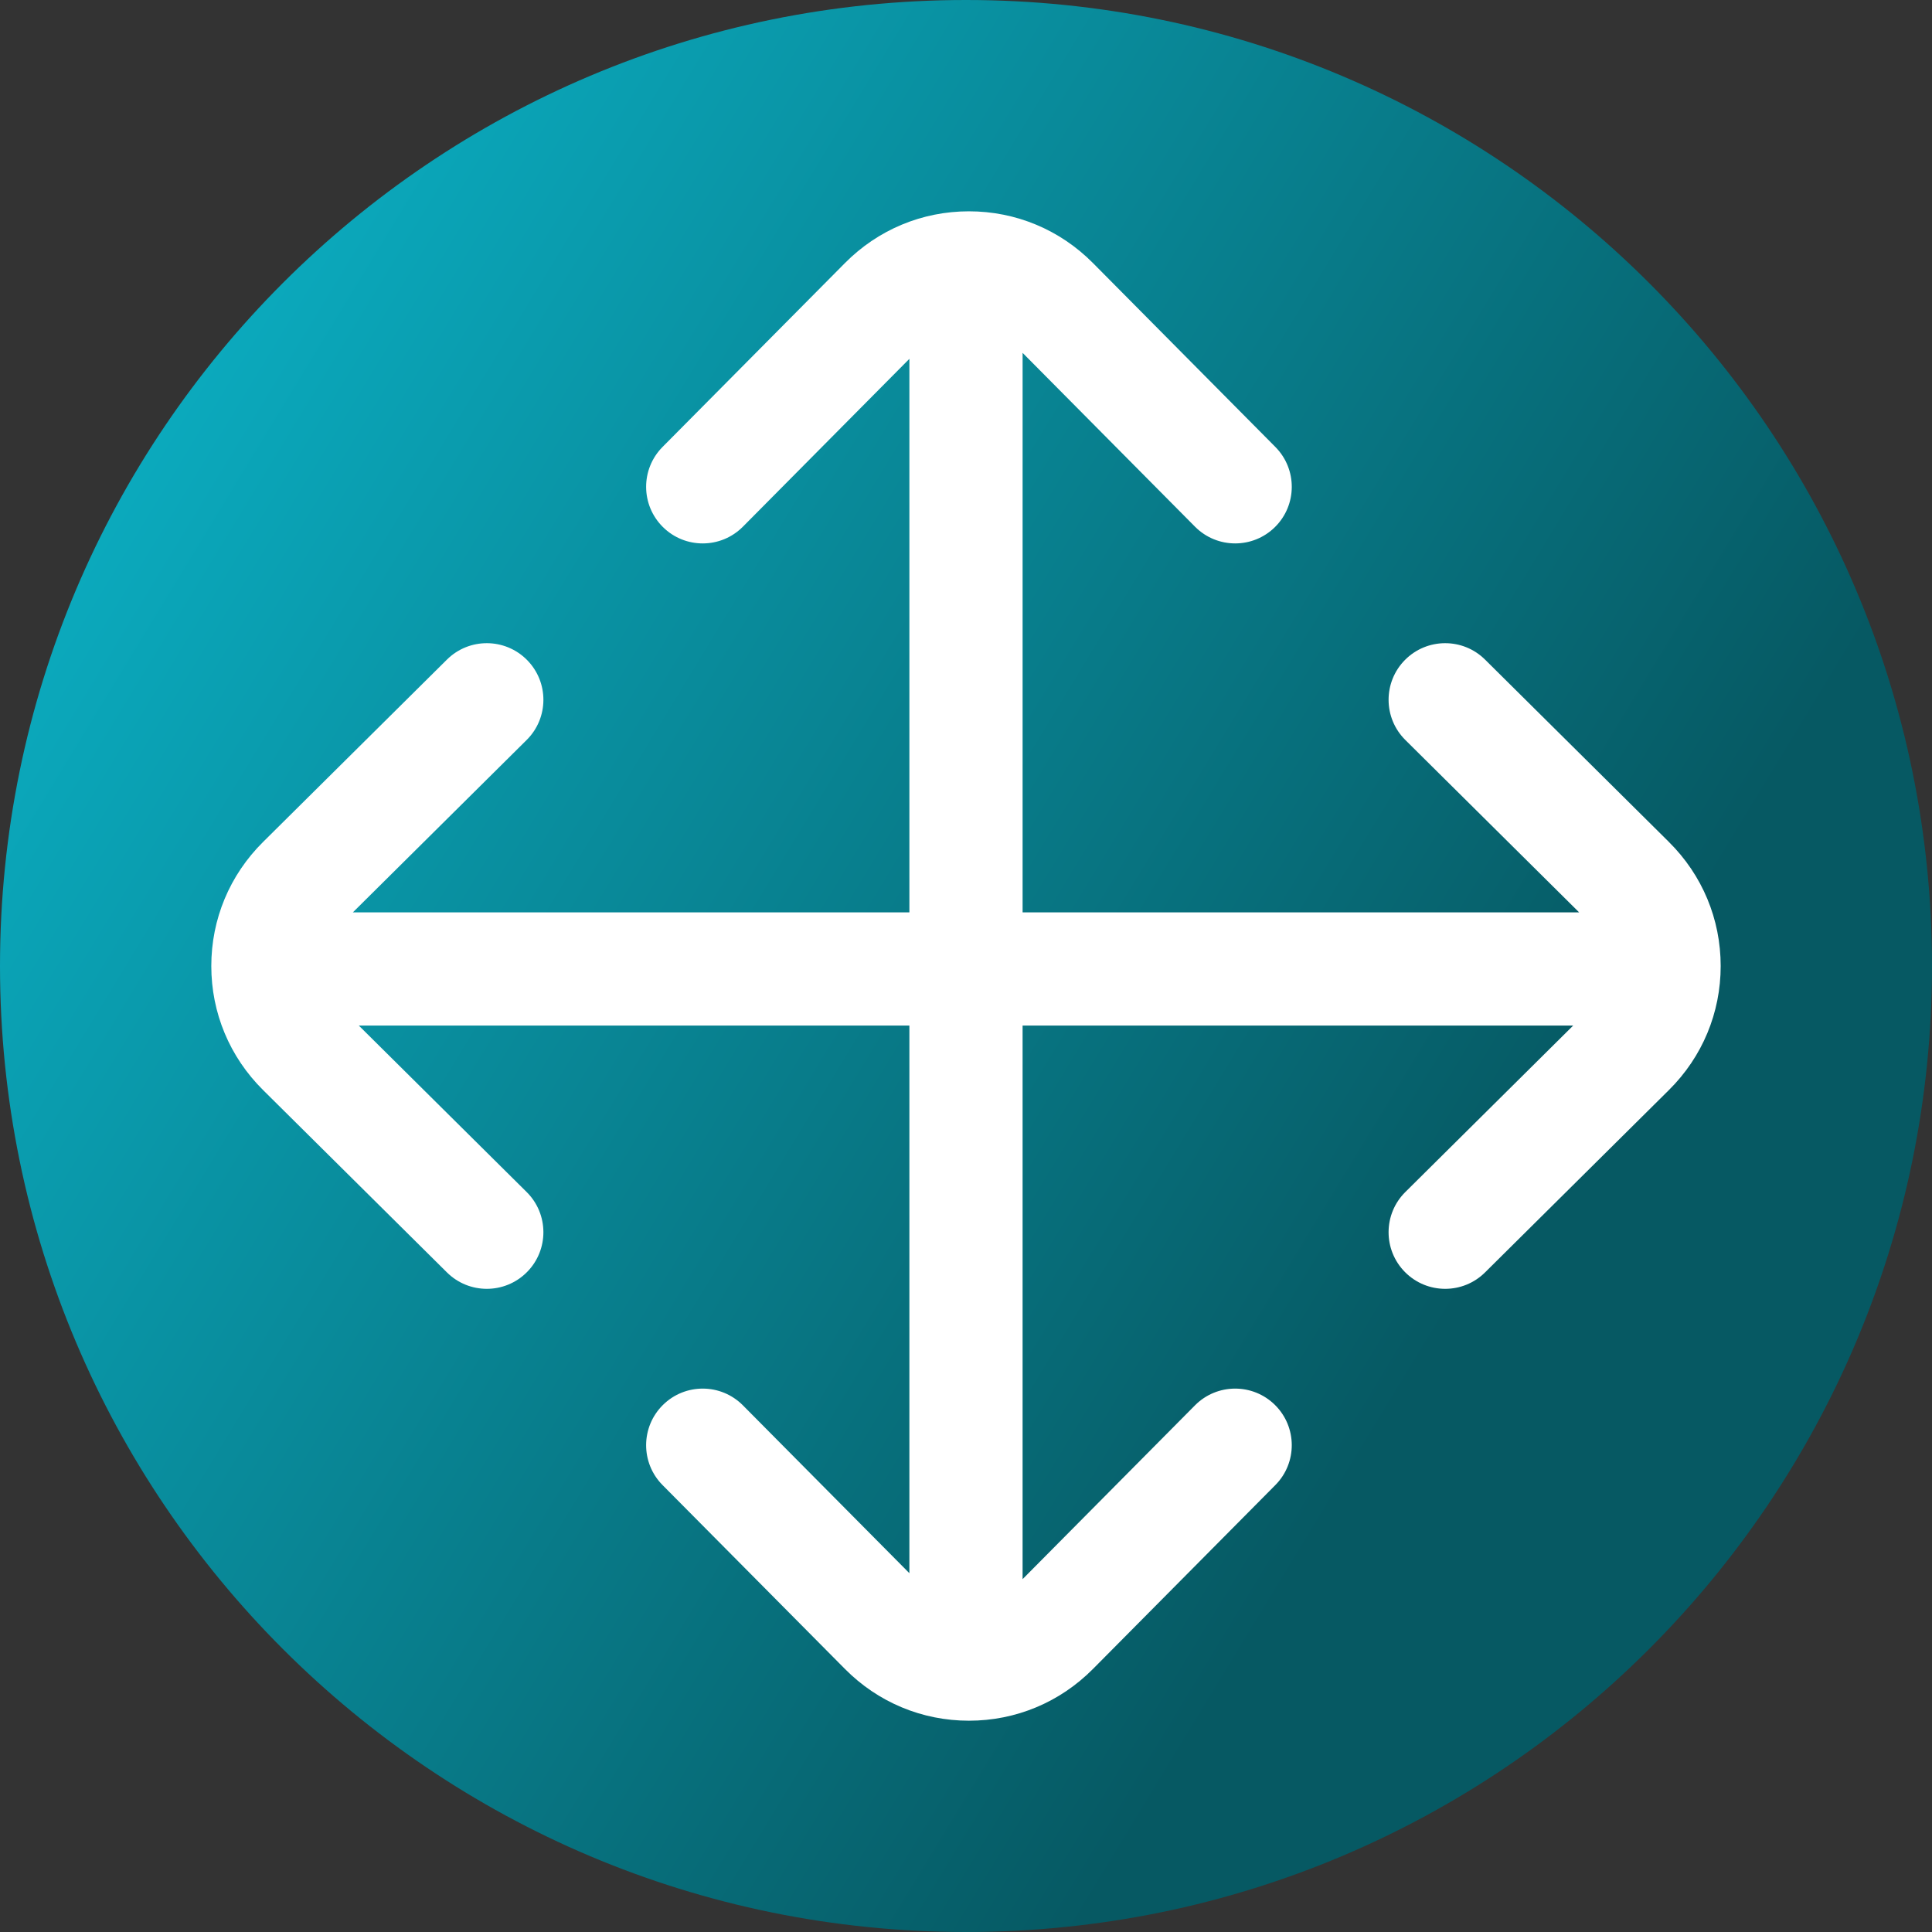 <svg viewBox="0 0 512 512" xmlns="http://www.w3.org/2000/svg" xmlns:xlink="http://www.w3.org/1999/xlink"><rect x="0" y="0" width="512" height="512" fill="#333333" stroke="none"/><linearGradient id="a" gradientUnits="userSpaceOnUse" x1="9.5%" x2="100%" y1="13%" y2="68%"><stop offset="0" stop-color="#0badc1"/><stop offset="0.8" stop-color="#065963"/></linearGradient><path d="m512 256c0 141.387-114.613 256-256 256s-256-114.613-256-256 114.613-256 256-256 256 114.613 256 256zm0 0" fill="url(#a)"/><path d="m442.281 223.129-48.727-48.328c-5.883-5.836-15.379-5.793-21.215.086-5.832 5.883-5.793 15.379.09 21.215l46.059 45.684h-147.488v-148.273l45.684 46.059c2.934 2.957 6.793 4.438 10.652 4.438 3.816 0 7.637-1.449 10.562-4.348 5.883-5.836 5.918-15.332.086-21.215l-48.328-48.727c-8.773-8.848-20.449-13.719-32.875-13.719-12.422 0-24.098 4.871-32.867 13.719l-48.332 48.727c-5.832 5.883-5.793 15.379.09 21.215 5.883 5.836 15.379 5.793 21.211-.09l44.117-44.48v146.695h-147.488l46.059-45.688c5.883-5.832 5.922-15.328.09-21.211-5.836-5.883-15.336-5.922-21.215-.09l-48.727 48.332c-8.848 8.773-13.719 20.445-13.719 32.871s4.871 24.098 13.719 32.871l48.727 48.328c2.926 2.902 6.746 4.352 10.566 4.352 3.855 0 7.715-1.48 10.648-4.438 5.832-5.883 5.793-15.379-.09-21.215l-44.477-44.113h145.906v145.125l-44.117-44.48c-5.836-5.883-15.332-5.922-21.211-.09-5.883 5.836-5.922 15.332-.09 21.215l48.332 48.727c8.77 8.848 20.445 13.719 32.867 13.719h.004c12.422 0 24.098-4.871 32.871-13.719l48.328-48.727c5.832-5.883 5.797-15.379-.086-21.215-5.883-5.832-15.379-5.793-21.215.09l-45.684 46.059v-146.703h145.91l-44.48 44.113c-5.883 5.836-5.922 15.332-.09 21.215 2.934 2.957 6.793 4.438 10.652 4.438 3.816 0 7.637-1.449 10.562-4.352l48.727-48.328c8.848-8.773 13.719-20.445 13.719-32.871s-4.871-24.098-13.719-32.871zm0 0" fill="#fff"/></svg>